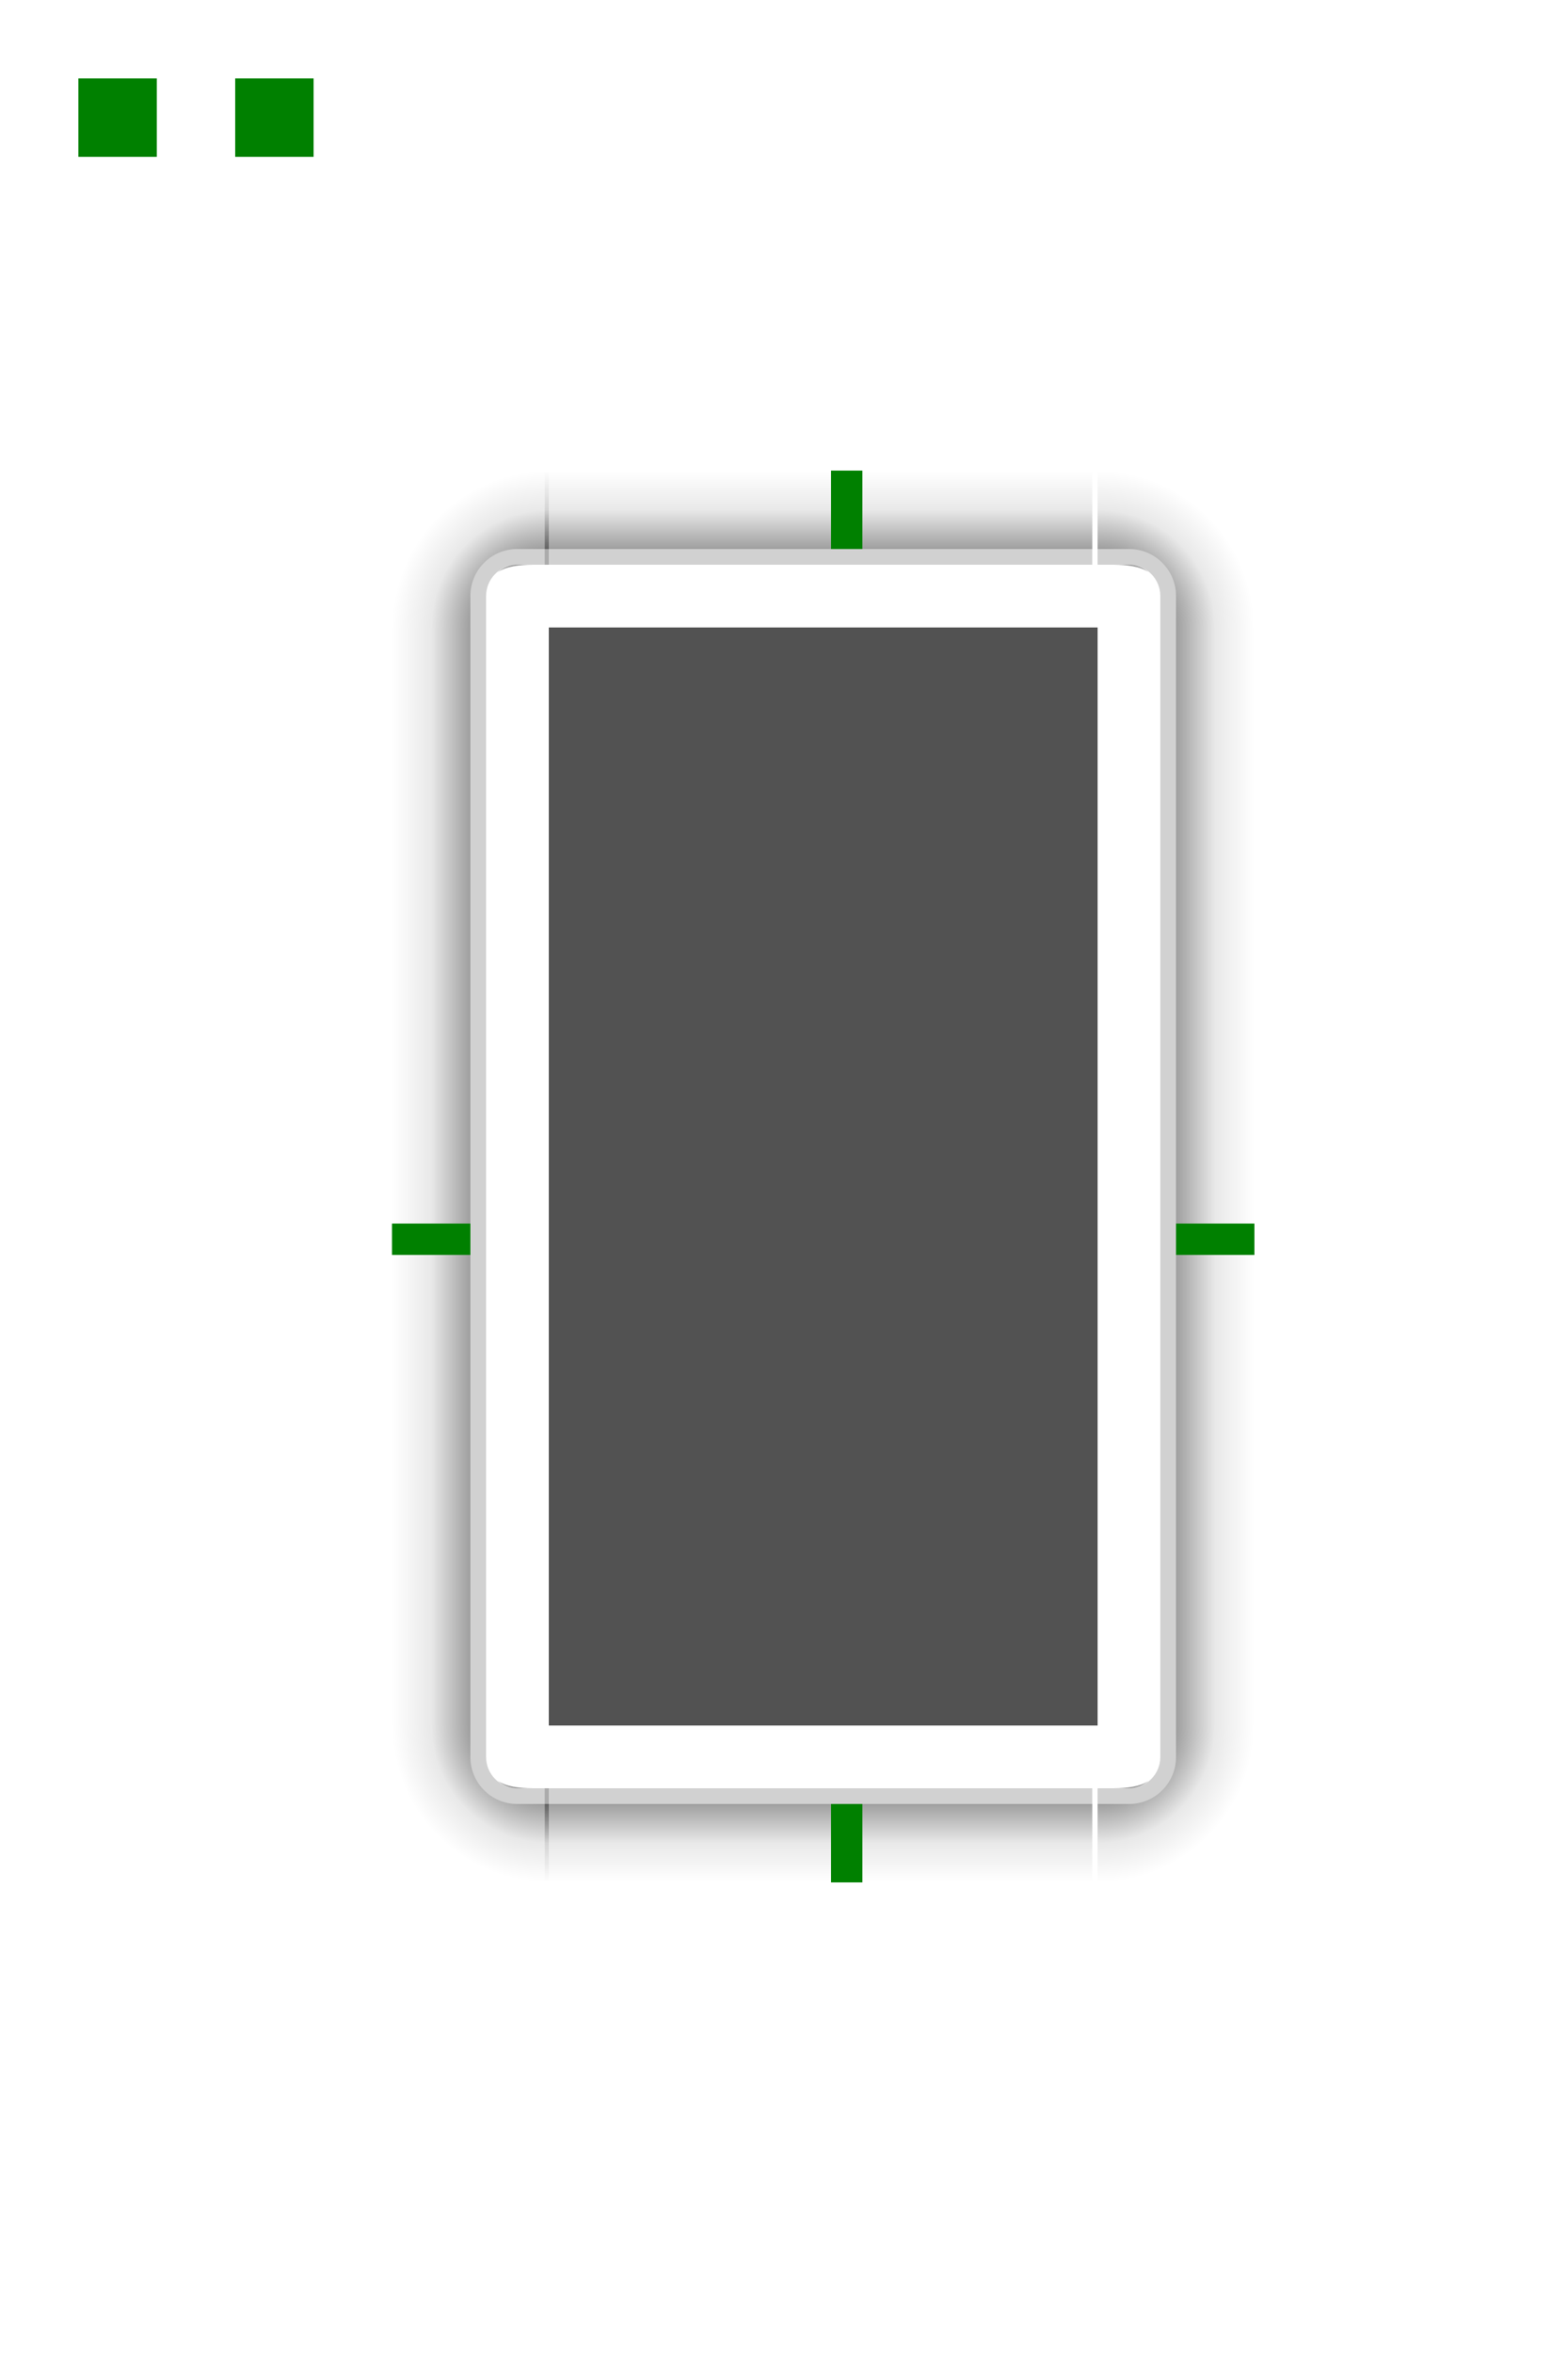 <?xml version="1.0" encoding="UTF-8" standalone="no"?>
<!-- Created with Inkscape (http://www.inkscape.org/) -->

<svg
   xmlns:dc="http://purl.org/dc/elements/1.1/"
   xmlns:cc="http://creativecommons.org/ns#"
   xmlns:rdf="http://www.w3.org/1999/02/22-rdf-syntax-ns#"
   xmlns:svg="http://www.w3.org/2000/svg"
   xmlns="http://www.w3.org/2000/svg"
   xmlns:xlink="http://www.w3.org/1999/xlink"
   xmlns:sodipodi="http://sodipodi.sourceforge.net/DTD/sodipodi-0.dtd"
   xmlns:inkscape="http://www.inkscape.org/namespaces/inkscape"
   width="100"
   height="150"
   id="svg2"
   version="1.1"
   inkscape:version="0.48.0 r9654"
   sodipodi:docname="tooltip.svg"
   inkscape:export-filename="/home/anton/Teman/mockups/gree-hey.png"
   inkscape:export-xdpi="90"
   inkscape:export-ydpi="90">
  <sodipodi:namedview
     id="base"
     pagecolor="#ffffff"
     bordercolor="#666666"
     borderopacity="1.0"
     inkscape:pageopacity="0.0"
     inkscape:pageshadow="2"
     inkscape:zoom="1"
     inkscape:cx="-12.462069"
     inkscape:cy="23.069372"
     inkscape:document-units="px"
     inkscape:current-layer="layer1"
     showgrid="false"
     inkscape:window-width="972"
     inkscape:window-height="828"
     inkscape:window-x="218"
     inkscape:window-y="28"
     inkscape:window-maximized="0">
    <inkscape:grid
       snapvisiblegridlinesonly="true"
       enabled="true"
       visible="true"
       empspacing="5"
       id="grid2816"
       type="xygrid" />
  </sodipodi:namedview>
  <defs
     id="defs4">
    <linearGradient
       id="linearGradient7843">
      <stop
         style="stop-color:#626262;stop-opacity:0.033;"
         offset="0"
         id="stop7845" />
      <stop
         style="stop-color:#808080;stop-opacity:0.004;"
         offset="1"
         id="stop7847" />
    </linearGradient>
    <linearGradient
       id="linearGradient5432">
      <stop
         id="stop5434"
         offset="0"
         style="stop-color:#4c4c4c;stop-opacity:1;" />
      <stop
         id="stop5436"
         offset="1"
         style="stop-color:#222222;stop-opacity:1;" />
    </linearGradient>
    <linearGradient
       id="linearGradient4833">
      <stop
         id="stop4835"
         offset="0"
         style="stop-color:#1d1d1d;stop-opacity:1;" />
      <stop
         style="stop-color:#1a1a1a;stop-opacity:0.498;"
         offset="0.5"
         id="stop4841" />
      <stop
         id="stop4843"
         offset="0.75"
         style="stop-color:#1a1a1a;stop-opacity:0.247;" />
      <stop
         id="stop4837"
         offset="1"
         style="stop-color:#292929;stop-opacity:0.471;" />
    </linearGradient>
    <linearGradient
       id="linearGradient4783">
      <stop
         style="stop-color:#ffffff;stop-opacity:0;"
         offset="0"
         id="stop4785" />
      <stop
         id="stop4787"
         offset="0.5"
         style="stop-color:#ffffff;stop-opacity:0.391;" />
      <stop
         style="stop-color:#ffffff;stop-opacity:0;"
         offset="1"
         id="stop4789" />
    </linearGradient>
    <linearGradient
       id="linearGradient4769">
      <stop
         id="stop4771"
         offset="0"
         style="stop-color:#000000;stop-opacity:0;" />
      <stop
         style="stop-color:#000000;stop-opacity:0.291;"
         offset="0.5"
         id="stop4777" />
      <stop
         id="stop4773"
         offset="1"
         style="stop-color:#000000;stop-opacity:0;" />
    </linearGradient>
    <linearGradient
       id="linearGradient4459">
      <stop
         id="stop4461"
         offset="0"
         style="stop-color:#1e1e1e;stop-opacity:1;" />
      <stop
         id="stop4463"
         offset="1"
         style="stop-color:#1e1e1e;stop-opacity:1;" />
    </linearGradient>
    <linearGradient
       id="linearGradient4018">
      <stop
         id="stop4020"
         offset="0"
         style="stop-color:#000000;stop-opacity:0.649;" />
      <stop
         style="stop-color:#000000;stop-opacity:0.377;"
         offset="0.5"
         id="stop4377" />
      <stop
         id="stop4379"
         offset="0.75"
         style="stop-color:#000000;stop-opacity:0.088;" />
      <stop
         id="stop4022"
         offset="1"
         style="stop-color:#000000;stop-opacity:0;" />
    </linearGradient>
    <linearGradient
       id="linearGradient3955">
      <stop
         style="stop-color:#1d1d1d;stop-opacity:1;"
         offset="0"
         id="stop3957" />
      <stop
         style="stop-color:#070707;stop-opacity:0.329;"
         offset="1"
         id="stop3959" />
    </linearGradient>
    <linearGradient
       id="linearGradient3928">
      <stop
         id="stop3930"
         offset="0"
         style="stop-color:#ffffff;stop-opacity:0.02;" />
      <stop
         id="stop3932"
         offset="1"
         style="stop-color:#ffffff;stop-opacity:0.02;" />
    </linearGradient>
    <linearGradient
       id="linearGradient3913">
      <stop
         id="stop3915"
         offset="0"
         style="stop-color:#161616;stop-opacity:1;" />
      <stop
         id="stop3917"
         offset="1"
         style="stop-color:#0c0c0c;stop-opacity:1;" />
    </linearGradient>
    <linearGradient
       id="linearGradient3836">
      <stop
         id="stop3838"
         offset="0"
         style="stop-color:#292929;stop-opacity:1;" />
      <stop
         id="stop3840"
         offset="1"
         style="stop-color:#292929;stop-opacity:1;" />
    </linearGradient>
    <linearGradient
       id="linearGradient3799">
      <stop
         style="stop-color:#2a2a2a;stop-opacity:1;"
         offset="0"
         id="stop3801" />
      <stop
         style="stop-color:#202020;stop-opacity:1;"
         offset="1"
         id="stop3803" />
    </linearGradient>
    <linearGradient
       id="linearGradient3738">
      <stop
         id="stop3740"
         offset="0"
         style="stop-color:#000000;stop-opacity:0.258;" />
      <stop
         style="stop-color:#000000;stop-opacity:0.086;"
         offset="0.5"
         id="stop3746" />
      <stop
         id="stop3742"
         offset="1"
         style="stop-color:#000000;stop-opacity:0;" />
    </linearGradient>
    <linearGradient
       id="linearGradient3730">
      <stop
         id="stop3732"
         offset="0"
         style="stop-color:#565656;stop-opacity:0.364;" />
      <stop
         id="stop3734"
         offset="1"
         style="stop-color:#3d3d3d;stop-opacity:0;" />
    </linearGradient>
    <linearGradient
       id="linearGradient3720">
      <stop
         style="stop-color:#3d3d3d;stop-opacity:0.205;"
         offset="0"
         id="stop3722" />
      <stop
         style="stop-color:#3d3d3d;stop-opacity:0;"
         offset="1"
         id="stop3724" />
    </linearGradient>
    <linearGradient
       id="linearGradient3704">
      <stop
         id="stop3706"
         offset="0"
         style="stop-color:#919191;stop-opacity:0.231;" />
      <stop
         id="stop3708"
         offset="1"
         style="stop-color:#828282;stop-opacity:0.04;" />
    </linearGradient>
    <linearGradient
       id="linearGradient3684">
      <stop
         id="stop3686"
         offset="0"
         style="stop-color:#3f3f3f;stop-opacity:0.106;" />
      <stop
         id="stop3688"
         offset="1"
         style="stop-color:#3f3f3f;stop-opacity:0;" />
    </linearGradient>
    <linearGradient
       id="linearGradient3666">
      <stop
         id="stop3668"
         offset="0"
         style="stop-color:#1e1e1e;stop-opacity:1;" />
      <stop
         id="stop3670"
         offset="1"
         style="stop-color:#161616;stop-opacity:1;" />
    </linearGradient>
    <linearGradient
       id="linearGradient3631">
      <stop
         id="stop3633"
         offset="0"
         style="stop-color:#2a2a2a;stop-opacity:1;" />
      <stop
         id="stop3635"
         offset="1"
         style="stop-color:#202020;stop-opacity:1;" />
    </linearGradient>
    <linearGradient
       id="linearGradient3616">
      <stop
         style="stop-color:#2e2e2e;stop-opacity:1;"
         offset="0"
         id="stop3618" />
      <stop
         style="stop-color:#181818;stop-opacity:1;"
         offset="1"
         id="stop3620" />
    </linearGradient>
    <linearGradient
       id="linearGradient3594">
      <stop
         id="stop3596"
         offset="0"
         style="stop-color:#0f0f0f;stop-opacity:1;" />
      <stop
         id="stop3598"
         offset="1"
         style="stop-color:#161616;stop-opacity:1;" />
    </linearGradient>
    <inkscape:perspective
       id="perspective10"
       inkscape:persp3d-origin="372.04724 : 350.78739 : 1"
       inkscape:vp_z="744.09448 : 526.18109 : 1"
       inkscape:vp_y="0 : 1000 : 0"
       inkscape:vp_x="0 : 526.18109 : 1"
       sodipodi:type="inkscape:persp3d" />
    <linearGradient
       y2="594"
       x2="256.5"
       y1="575"
       x1="256.5"
       gradientTransform="matrix(1,0,0,-1,-43,1171)"
       gradientUnits="userSpaceOnUse"
       id="linearGradient3991"
       xlink:href="#linearGradient3684"
       inkscape:collect="always" />
    <radialGradient
       gradientTransform="matrix(-2,0,0,-2,1205,1010)"
       gradientUnits="userSpaceOnUse"
       r="5"
       fy="485"
       fx="585"
       cy="485"
       cx="585"
       id="radialGradient4024"
       xlink:href="#linearGradient4018"
       inkscape:collect="always" />
    <radialGradient
       r="5"
       fy="485"
       fx="585"
       cy="485"
       cx="585"
       gradientTransform="matrix(-2,0,0,2,1205,-860)"
       gradientUnits="userSpaceOnUse"
       id="radialGradient4028"
       xlink:href="#linearGradient4018"
       inkscape:collect="always" />
    <linearGradient
       gradientTransform="matrix(-1,0,0,1,610,-897.362)"
       gradientUnits="userSpaceOnUse"
       y2="972.362"
       x2="585"
       y1="972.362"
       x1="575"
       id="linearGradient4034"
       xlink:href="#linearGradient4018"
       inkscape:collect="always" />
    <linearGradient
       y2="972.362"
       x2="585"
       y1="972.362"
       x1="575"
       gradientTransform="translate(-505,-897.362)"
       gradientUnits="userSpaceOnUse"
       id="linearGradient4044"
       xlink:href="#linearGradient4018"
       inkscape:collect="always" />
    <radialGradient
       r="5"
       fy="485"
       fx="585"
       cy="485"
       cx="585"
       gradientTransform="matrix(2,0,0,2,-1100,-860)"
       gradientUnits="userSpaceOnUse"
       id="radialGradient4046"
       xlink:href="#linearGradient4018"
       inkscape:collect="always" />
    <linearGradient
       y2="972.362"
       x2="585"
       y1="972.362"
       x1="575"
       gradientTransform="matrix(0,-1,-0.5,0,538.681,615)"
       gradientUnits="userSpaceOnUse"
       id="linearGradient4050"
       xlink:href="#linearGradient4018"
       inkscape:collect="always" />
    <linearGradient
       y2="972.362"
       x2="585"
       y1="972.362"
       x1="575"
       gradientTransform="matrix(0,1,-0.5,0,538.681,-465)"
       gradientUnits="userSpaceOnUse"
       id="linearGradient4054"
       xlink:href="#linearGradient4018"
       inkscape:collect="always" />
    <linearGradient
       inkscape:collect="always"
       xlink:href="#linearGradient3616"
       id="linearGradient4680"
       gradientUnits="userSpaceOnUse"
       gradientTransform="matrix(0.194,0,0,-1,-438.75,1442.362)"
       x1="770"
       y1="560"
       x2="770"
       y2="480" />
    <radialGradient
       inkscape:collect="always"
       xlink:href="#linearGradient4018"
       id="radialGradient4682"
       gradientUnits="userSpaceOnUse"
       gradientTransform="matrix(-2,0,0,-2,405,-37.362)"
       cx="585"
       cy="485"
       fx="585"
       fy="485"
       r="5" />
    <linearGradient
       inkscape:collect="always"
       xlink:href="#linearGradient3616"
       id="linearGradient4684"
       gradientUnits="userSpaceOnUse"
       gradientTransform="matrix(1,0,0,-1,0,1040)"
       x1="770"
       y1="560"
       x2="770"
       y2="480" />
    <linearGradient
       inkscape:collect="always"
       xlink:href="#linearGradient3720"
       id="linearGradient4686"
       gradientUnits="userSpaceOnUse"
       x1="581"
       y1="557.938"
       x2="581"
       y2="556.875" />
    <linearGradient
       inkscape:collect="always"
       xlink:href="#linearGradient3704"
       id="linearGradient4688"
       gradientUnits="userSpaceOnUse"
       x1="770"
       y1="490"
       x2="770"
       y2="555" />
    <linearGradient
       inkscape:collect="always"
       xlink:href="#linearGradient4018"
       id="linearGradient4690"
       gradientUnits="userSpaceOnUse"
       gradientTransform="translate(190,-2.6171874e-6)"
       x1="575"
       y1="972.362"
       x2="585"
       y2="972.362" />
    <linearGradient
       inkscape:collect="always"
       xlink:href="#linearGradient3616"
       id="linearGradient4692"
       gradientUnits="userSpaceOnUse"
       gradientTransform="matrix(1,0,0,-1,0,1040)"
       x1="770"
       y1="560"
       x2="770"
       y2="480" />
    <linearGradient
       inkscape:collect="always"
       xlink:href="#linearGradient3704"
       id="linearGradient4694"
       gradientUnits="userSpaceOnUse"
       x1="770"
       y1="490"
       x2="770"
       y2="555" />
    <radialGradient
       inkscape:collect="always"
       xlink:href="#linearGradient4018"
       id="radialGradient4696"
       gradientUnits="userSpaceOnUse"
       gradientTransform="matrix(-2,0,0,-2,405,1907.362)"
       cx="585"
       cy="485"
       fx="585"
       fy="485"
       r="5" />
    <linearGradient
       inkscape:collect="always"
       xlink:href="#linearGradient3616"
       id="linearGradient4698"
       gradientUnits="userSpaceOnUse"
       gradientTransform="matrix(1,0,0,-1,0,1040)"
       x1="770"
       y1="560"
       x2="770"
       y2="480" />
    <linearGradient
       inkscape:collect="always"
       xlink:href="#linearGradient3704"
       id="linearGradient4700"
       gradientUnits="userSpaceOnUse"
       x1="770"
       y1="490"
       x2="770"
       y2="555" />
    <linearGradient
       inkscape:collect="always"
       xlink:href="#linearGradient4018"
       id="linearGradient4702"
       gradientUnits="userSpaceOnUse"
       gradientTransform="matrix(1,0,0,2.571,432.362,-3175.36)"
       x1="575"
       y1="972.362"
       x2="585"
       y2="972.362" />
    <linearGradient
       inkscape:collect="always"
       xlink:href="#linearGradient3616"
       id="linearGradient4704"
       gradientUnits="userSpaceOnUse"
       gradientTransform="matrix(1,0,0,-1,0,1040)"
       x1="770"
       y1="560"
       x2="770"
       y2="480" />
    <linearGradient
       inkscape:collect="always"
       xlink:href="#linearGradient3720"
       id="linearGradient4706"
       gradientUnits="userSpaceOnUse"
       x1="581"
       y1="557.938"
       x2="581"
       y2="556.875" />
    <radialGradient
       inkscape:collect="always"
       xlink:href="#linearGradient4018"
       id="radialGradient4708"
       gradientUnits="userSpaceOnUse"
       gradientTransform="matrix(-2,0,0,-2,1755,-37.362)"
       cx="585"
       cy="485"
       fx="585"
       fy="485"
       r="5" />
    <linearGradient
       inkscape:collect="always"
       xlink:href="#linearGradient3616"
       id="linearGradient4710"
       gradientUnits="userSpaceOnUse"
       gradientTransform="matrix(1,0,0,-1,0,1040)"
       x1="770"
       y1="560"
       x2="770"
       y2="480" />
    <linearGradient
       inkscape:collect="always"
       xlink:href="#linearGradient3720"
       id="linearGradient4712"
       gradientUnits="userSpaceOnUse"
       x1="581"
       y1="557.938"
       x2="581"
       y2="556.875" />
    <linearGradient
       inkscape:collect="always"
       xlink:href="#linearGradient3704"
       id="linearGradient4714"
       gradientUnits="userSpaceOnUse"
       x1="770"
       y1="490"
       x2="770"
       y2="555" />
    <linearGradient
       inkscape:collect="always"
       xlink:href="#linearGradient4018"
       id="linearGradient4716"
       gradientUnits="userSpaceOnUse"
       gradientTransform="translate(-1160,0)"
       x1="575"
       y1="972.362"
       x2="585"
       y2="972.362" />
    <linearGradient
       inkscape:collect="always"
       xlink:href="#linearGradient3616"
       id="linearGradient4718"
       gradientUnits="userSpaceOnUse"
       gradientTransform="matrix(1,0,0,-1,0,1040)"
       x1="770"
       y1="560"
       x2="770"
       y2="480" />
    <linearGradient
       inkscape:collect="always"
       xlink:href="#linearGradient3704"
       id="linearGradient4720"
       gradientUnits="userSpaceOnUse"
       x1="770"
       y1="490"
       x2="770"
       y2="555" />
    <radialGradient
       inkscape:collect="always"
       xlink:href="#linearGradient4018"
       id="radialGradient4722"
       gradientUnits="userSpaceOnUse"
       gradientTransform="matrix(-2,0,0,-2,1755,1455)"
       cx="585"
       cy="485"
       fx="585"
       fy="485"
       r="5" />
    <linearGradient
       inkscape:collect="always"
       xlink:href="#linearGradient3616"
       id="linearGradient4724"
       gradientUnits="userSpaceOnUse"
       gradientTransform="matrix(1,0,0,-1,0,1040)"
       x1="770"
       y1="560"
       x2="770"
       y2="480" />
    <linearGradient
       inkscape:collect="always"
       xlink:href="#linearGradient3704"
       id="linearGradient4726"
       gradientUnits="userSpaceOnUse"
       x1="770"
       y1="490"
       x2="770"
       y2="555" />
    <linearGradient
       inkscape:collect="always"
       xlink:href="#linearGradient4018"
       id="linearGradient4728"
       gradientUnits="userSpaceOnUse"
       gradientTransform="matrix(1,0,0,2.571,-1512.362,-3175.36)"
       x1="575"
       y1="972.362"
       x2="585"
       y2="972.362" />
    <linearGradient
       inkscape:collect="always"
       xlink:href="#linearGradient3616"
       id="linearGradient4730"
       gradientUnits="userSpaceOnUse"
       gradientTransform="matrix(1,0,0,-1,0,1040)"
       x1="770"
       y1="560"
       x2="770"
       y2="480" />
    <linearGradient
       inkscape:collect="always"
       xlink:href="#linearGradient3704"
       id="linearGradient4732"
       gradientUnits="userSpaceOnUse"
       x1="770"
       y1="490"
       x2="770"
       y2="555" />
    <inkscape:perspective
       id="perspective7925"
       inkscape:persp3d-origin="0.5 : 0.33333333 : 1"
       inkscape:vp_z="1 : 0.5 : 1"
       inkscape:vp_y="0 : 1000 : 0"
       inkscape:vp_x="0 : 0.5 : 1"
       sodipodi:type="inkscape:persp3d" />
    <radialGradient
       r="5"
       fy="485"
       fx="585"
       cy="485"
       cx="585"
       gradientTransform="matrix(2,0,0,-2,-1100,1010)"
       gradientUnits="userSpaceOnUse"
       id="radialGradient3939"
       xlink:href="#linearGradient4018"
       inkscape:collect="always" />
    <linearGradient
       inkscape:collect="always"
       xlink:href="#linearGradient4018"
       id="linearGradient3942"
       gradientUnits="userSpaceOnUse"
       gradientTransform="matrix(0,-1,-0.5,0,538.681,615)"
       x1="575"
       y1="972.362"
       x2="585"
       y2="972.362" />
  </defs>
  <g
     transform="translate(0,-902.362)"
     id="layer1"
     inkscape:groupmode="layer"
     inkscape:label="Layer 1">
    <rect
       y="907.362"
       x="5"
       height="5"
       width="5"
       id="hint-stretch-borders"
       style="fill:#008000;fill-opacity:1;stroke:none" />
    <path
       id="center"
       d="m 70,942.362 -35,0 0,70 35,0 0,-70 z"
       style="fill:#181818;fill-opacity:1;stroke:none;opacity:0.75" />
    <g
       transform="translate(-695,5)"
       id="bottomright">
      <path
         style="fill:url(#radialGradient4046);fill-opacity:1;stroke:none"
         d="M 75 110 L 75 112 C 75 113.662 73.662 115 72 115 L 70 115 L 70 120 L 80 120 L 80 110 L 75 110 z M 73.25 113.531 C 72.701 113.889 71.903 114 71 114 L 72 114 C 72.48 114 72.906 113.812 73.25 113.531 z "
         transform="translate(695,897.362)"
         id="rect4040" />
      <path
         id="path4148"
         transform="translate(695,897.362)"
         d="M 70 110 L 70 113 L 70 114 L 71.531 114 L 72 114 C 72.457 114 72.883 113.849 73.219 113.594 C 73.231 113.585 73.238 113.572 73.25 113.562 C 73.31 113.522 73.353 113.454 73.406 113.406 C 73.499 113.325 73.584 113.227 73.656 113.125 C 73.732 113.018 73.793 112.913 73.844 112.781 C 73.878 112.7 73.914 112.617 73.938 112.531 C 73.946 112.494 73.962 112.446 73.969 112.406 C 73.995 112.276 74 112.138 74 112 L 74 110 L 73 110 L 70 110 z "
         style="fill:#000000;fill-opacity:0.004;stroke:none;opacity:0.5" />
      <path
         style="fill:#000000;fill-opacity:0.183;stroke:none"
         d="m 770,555 -1,0 0,1 0,1 c 0,1.108 -0.892,2 -2,2 l -1,0 -1,0 0,1 2,0 c 1.662,0 3,-1.338 3,-3 l 0,-2 z"
         id="path4135"
         transform="translate(0,452.362)" />
    </g>
    <g
       transform="translate(-695,5)"
       id="right">
      <path
         style="fill:url(#linearGradient4044);fill-opacity:1;stroke:none"
         d="M 75 40 L 75 110 L 80 110 L 80 40 L 75 40 z "
         transform="translate(695,897.362)"
         id="rect4038" />
      <path
         id="path4146"
         transform="translate(695,897.362)"
         d="M 70 40 L 70 110 L 73 110 L 74 110 L 74 40 L 73 40 L 70 40 z "
         style="fill:#000000;fill-opacity:0.004;stroke:none;opacity:0.5" />
      <path
         style="fill:#000000;fill-opacity:0.183;stroke:none"
         d="m 770,485 -1,0 0,70 1,0 0,-70 z"
         id="path4133"
         transform="translate(0,452.362)" />
    </g>
    <g
       transform="translate(-695,5)"
       id="topright">
      <path
         style="fill:url(#radialGradient3939);fill-opacity:1;stroke:none"
         d="M 70 30 L 70 35 L 72 35 C 73.662 35 75 36.338 75 38 L 75 40 L 80 40 L 80 30 L 70 30 z M 71 36 C 71.903 36 72.701 36.111 73.25 36.469 C 72.906 36.188 72.48 36 72 36 L 71 36 z "
         transform="translate(695,897.362)"
         id="rect4036" />
      <path
         id="path4076"
         transform="translate(695,897.362)"
         d="M 70 36 L 70 37 L 70 40 L 73 40 L 74 40 L 74 38 C 74 37.867 73.992 37.725 73.969 37.594 C 73.942 37.463 73.894 37.338 73.844 37.219 C 73.797 37.098 73.727 36.985 73.656 36.875 C 73.52 36.664 73.355 36.489 73.125 36.344 C 73.038 36.285 72.94 36.232 72.844 36.188 C 72.824 36.179 72.802 36.164 72.781 36.156 C 72.542 36.055 72.277 36 72 36 L 70 36 z "
         style="fill:#000000;fill-opacity:0.004;stroke:none;opacity:0.5" />
      <path
         style="fill:#000000;fill-opacity:0.183;stroke:none"
         d="m 765,480 0,1 1,0 1,0 c 1.108,0 2,0.892 2,2 l 0,1 0,1 1,0 0,-2 c 0,-1.662 -1.338,-3 -3,-3 l -2,0 z"
         id="path4083"
         transform="translate(0,452.362)" />
    </g>
    <g
       transform="matrix(0.194,0,0,1,-78.75,5)"
       id="bottom">
      <path
         style="fill:url(#linearGradient4054);fill-opacity:1;stroke:none"
         d="M 35 115 L 35 120 L 70 120 L 70 115 L 35 115 z "
         transform="matrix(5.143,0,0,1,405,897.362)"
         id="rect4052" />
      <path
         id="path4130"
         transform="matrix(5.143,0,0,1,405,897.362)"
         d="M 35 110 L 35 113 L 35 114 L 70 114 L 70 113 L 70 110 L 35 110 z "
         style="fill:#000000;fill-opacity:0.004;stroke:none;opacity:0.5" />
      <path
         style="fill:#000000;fill-opacity:0.183;stroke:none"
         d="m 585,559 0,1 180,0 0,-1 -180,0 z"
         id="path4081"
         transform="translate(0,452.362)" />
    </g>
    <g
       transform="translate(-550,5)"
       id="bottomleft">
      <path
         style="fill:url(#radialGradient4028);fill-opacity:1;stroke:none"
         d="M 25 110 L 25 120 L 35 120 L 35 115 L 33 115 C 31.338 115 30 113.662 30 112 L 30 110 L 25 110 z M 31.75 113.531 C 32.094 113.812 32.52 114 33 114 L 34 114 C 33.097 114 32.299 113.889 31.75 113.531 z "
         transform="translate(550,897.362)"
         id="rect4026" />
      <path
         id="path4162"
         transform="translate(550,897.362)"
         d="M 31 110 L 31 111.875 L 31 112 C 31 112.173 31.022 112.339 31.062 112.5 C 31.096 112.634 31.161 112.753 31.219 112.875 C 31.234 112.905 31.234 112.94 31.25 112.969 C 31.278 113.022 31.311 113.075 31.344 113.125 C 31.374 113.168 31.404 113.211 31.438 113.25 C 31.797 113.718 32.333 114.038 32.969 114.031 L 35 114 L 35 113 L 35 110 L 32 110 L 31 110 z "
         style="fill:#000000;fill-opacity:0.004;stroke:none;opacity:0.5" />
      <path
         style="fill:#000000;fill-opacity:0.183;stroke:none"
         d="m 581,555 -1,0 0,2 c 0,1.662 1.338,3 3,3 l 2,0 0,-1 -1,0 -1,0 c -1.108,0 -2,-0.892 -2,-2 l 0,-1 0,-1 z"
         id="path4167"
         transform="translate(0,452.362)" />
    </g>
    <g
       transform="translate(-550,5)"
       id="left">
      <path
         style="fill:url(#linearGradient4034);fill-opacity:1;stroke:none"
         d="M 25 40 L 25 110 L 30 110 L 30 40 L 25 40 z "
         transform="translate(550,897.362)"
         id="rect4030" />
      <path
         id="path4160"
         transform="translate(550,897.362)"
         d="M 31 40 L 31 110 L 32 110 L 35 110 L 35 40 L 32 40 L 31 40 z "
         style="fill:#000000;fill-opacity:0.004;stroke:none;opacity:0.5" />
      <path
         style="fill:#000000;fill-opacity:0.183;stroke:none"
         d="m 581,485 -1,0 0,70 1,0 0,-70 z"
         id="path4165"
         transform="translate(0,452.362)" />
    </g>
    <g
       transform="translate(-550,5)"
       id="topleft">
      <path
         style="fill:url(#radialGradient4024);fill-opacity:1;stroke:none"
         d="M 25 30 L 25 40 L 30 40 L 30 38 C 30 36.338 31.338 35 33 35 L 35 35 L 35 30 L 25 30 z M 33 36 C 32.52 36 32.094 36.188 31.75 36.469 C 32.299 36.111 33.097 36 34 36 L 33 36 z "
         transform="translate(550,897.362)"
         id="rect4016" />
      <path
         id="path4074"
         transform="translate(550,897.362)"
         d="M 32.844 36 C 32.788 36 32.679 36.014 32.594 36.031 C 32.542 36.042 32.488 36.048 32.438 36.062 C 32.381 36.079 32.342 36.101 32.281 36.125 C 32.238 36.141 32.198 36.168 32.156 36.188 C 32.121 36.204 32.098 36.231 32.062 36.25 C 31.962 36.304 31.871 36.368 31.781 36.438 C 31.716 36.488 31.652 36.535 31.594 36.594 C 31.504 36.678 31.419 36.768 31.344 36.875 C 31.271 36.979 31.209 37.091 31.156 37.219 C 31.116 37.317 31.087 37.418 31.062 37.531 C 31.026 37.683 31 37.837 31 38 L 31 40 L 32 40 L 35 40 L 35 37 L 35 36 L 32.844 36 z "
         style="fill:#000000;fill-opacity:0.004;stroke:none;opacity:0.5" />
      <path
         style="fill:#000000;fill-opacity:0.183;stroke:none"
         d="m 583,480 c -1.662,0 -3,1.338 -3,3 l 0,2 1,0 0,-1 0,-1 c 0,-1.108 0.892,-2 2,-2 l 1,0 1,0 0,-1 -2,0 z"
         id="path4079"
         transform="translate(0,452.362)" />
    </g>
    <g
       transform="matrix(0.194,0,0,1,-78.75,5)"
       id="top">
      <path
         style="fill:url(#linearGradient3942);fill-opacity:1;stroke:none"
         d="M 35 30 L 35 35 L 70 35 L 70 30 L 35 30 z "
         transform="matrix(5.143,0,0,1,405,897.362)"
         id="rect4048" />
      <path
         id="rect3606"
         transform="matrix(5.143,0,0,1,405,897.362)"
         d="M 35 36 L 35 37 L 35 40 L 70 40 L 70 37 L 70 36 L 35 36 z "
         style="fill:#000000;fill-opacity:0.004;stroke:none;opacity:0.5" />
      <path
         style="fill:#000000;fill-opacity:0.183;stroke:none"
         d="m 585,480 0,1 180,0 0,-1 -180,0 z"
         id="rect3645"
         transform="translate(0,452.362)" />
    </g>
    <rect
       transform="translate(0,902.362)"
       y="78"
       x="75"
       height="2"
       width="5"
       id="shadow-hint-right-margin"
       style="fill:#008000;fill-opacity:1;stroke:none" />
    <rect
       transform="matrix(0,-1,1,0,0,0)"
       style="fill:#008000;fill-opacity:1;stroke:none"
       id="shadow-hint-top-margin"
       width="5"
       height="2"
       x="-937.362"
       y="53" />
    <rect
       y="-982.362"
       x="-30"
       height="2"
       width="5"
       id="shadow-hint-left-margin"
       style="fill:#008000;fill-opacity:1;stroke:none"
       transform="scale(-1,-1)" />
    <rect
       transform="matrix(0,-1,1,0,0,0)"
       style="fill:#008000;fill-opacity:1;stroke:none"
       id="shadow-hint-bottom-margin"
       width="5"
       height="2"
       x="-1022.362"
       y="53" />
    <path
       inkscape:connector-curvature="0"
       style="fill:#000000;fill-opacity:1;stroke:none"
       d="m -57,1012.362 0,32 32,0 0,-32 -32,0 z"
       id="mask-center" />
    <g
       id="mask-right"
       transform="matrix(-0.555,0,0,1,-78.879,950.362)">
      <path
         inkscape:connector-curvature="0"
         id="path3487"
         d="M -97,62 -97,94 -115,94 c -0.006,-0.053 0,-0.1 0,-0.154 l 0,-31.692 c 0,-0.054 -0.006,-0.1 0,-0.154 l 18,0 z"
         style="fill:#000000;fill-opacity:0;fill-rule:nonzero;stroke:none" />
      <path
         inkscape:connector-curvature="0"
         style="fill:#000000;fill-opacity:1;fill-rule:nonzero;stroke:none"
         d="m -97,62 0,32 -9,3e-6 c -0.003,-0.053 0,-0.1 0,-0.154 l 0,-31.692 c 0,-0.054 -0.003,-0.1 0,-0.154 z"
         id="path3489"
         sodipodi:nodetypes="cccsscc" />
    </g>
    <g
       transform="matrix(0,0.556,1,0,-119,1066.249)"
       id="mask-top">
      <path
         inkscape:connector-curvature="0"
         style="fill:#000000;fill-opacity:0;fill-rule:nonzero;stroke:none"
         d="m -97,62 0,32 -18,0 c 0,0 0,0 0,0 l 0,-32 c 0,0 0,0 0,0 l 18,0 z"
         id="path3493" />
      <path
         inkscape:connector-curvature="0"
         id="path3495"
         d="m -97,62 0,32 -9,-4e-6 0,-32 z"
         style="fill:#000000;fill-opacity:1;fill-rule:nonzero;stroke:none"
         sodipodi:nodetypes="ccccc" />
    </g>
    <g
       transform="matrix(1,0,0,1,-100.987,83.055)"
       id="mask-topright">
      <g
         id="g3956">
        <path
           id="path3505"
           d="m 75.987,929.362 10,0 0,-9.999 c -0.017,-0.004 -0.031,0 -0.048,0 l -9.904,0 c -0.017,0 -0.031,-0.004 -0.048,0 l 0,9.999 z"
           style="opacity:0;fill:#000000;fill-opacity:1;fill-rule:nonzero;stroke:none"
           inkscape:connector-curvature="0" />
        <path
           sodipodi:nodetypes="cccccc"
           style="fill:#000000;fill-opacity:1;fill-rule:nonzero;stroke:none"
           d="m 80.987,927.362 c 0.017,-1.271 -1,-3 -3,-3 l -2,0 0,5 5,0 z"
           id="path3507"
           inkscape:connector-curvature="0" />
      </g>
    </g>
    <g
       id="mask-topleft"
       transform="matrix(-1,0,0,1,18.987,83.055)">
      <g
         id="g3967">
        <path
           inkscape:connector-curvature="0"
           style="opacity:0;fill:#000000;fill-opacity:1;fill-rule:nonzero;stroke:none"
           d="m 75.987,929.362 10,0 0,-9.999 c -0.017,-0.004 -0.031,0 -0.048,0 l -9.904,0 c -0.017,0 -0.031,-0.004 -0.048,0 l 0,9.999 z"
           id="path3969" />
        <path
           inkscape:connector-curvature="0"
           id="path3971"
           d="m 80.987,927.362 c 0.017,-1.271 -1,-3 -3,-3 l -2,0 0,5 5,0 z"
           style="fill:#000000;fill-opacity:1;fill-rule:nonzero;stroke:none"
           sodipodi:nodetypes="cccccc" />
      </g>
    </g>
    <g
       id="mask-bottom"
       transform="matrix(0,-0.556,1,0,-119,990.475)">
      <path
         id="path3975"
         d="m -97,62 0,32 -18,0 c 0,0 0,0 0,0 l 0,-32 c 0,0 0,0 0,0 l 18,0 z"
         style="fill:#000000;fill-opacity:0;fill-rule:nonzero;stroke:none"
         inkscape:connector-curvature="0" />
      <path
         sodipodi:nodetypes="ccccc"
         style="fill:#000000;fill-opacity:1;fill-rule:nonzero;stroke:none"
         d="m -97,62 0,32 -9,-4e-6 0,-32 z"
         id="path3977"
         inkscape:connector-curvature="0" />
    </g>
    <g
       id="mask-bottomright"
       transform="matrix(1,0,0,-1,-100.987,1973.667)">
      <g
         id="g3981">
        <path
           inkscape:connector-curvature="0"
           style="opacity:0;fill:#000000;fill-opacity:1;fill-rule:nonzero;stroke:none"
           d="m 75.987,929.362 10,0 0,-9.999 c -0.017,-0.004 -0.031,0 -0.048,0 l -9.904,0 c -0.017,0 -0.031,-0.004 -0.048,0 l 0,9.999 z"
           id="path3983" />
        <path
           inkscape:connector-curvature="0"
           id="path3985"
           d="m 80.987,927.362 c 0.017,-1.271 -1,-3 -3,-3 l -2,0 0,5 5,0 z"
           style="fill:#000000;fill-opacity:1;fill-rule:nonzero;stroke:none"
           sodipodi:nodetypes="cccccc" />
      </g>
    </g>
    <g
       transform="matrix(-1,0,0,-1,18.987,1973.666)"
       id="mask-bottomleft">
      <g
         id="g3989">
        <path
           id="path3991"
           d="m 75.987,929.362 10,0 0,-9.999 c -0.017,-0.004 -0.031,0 -0.048,0 l -9.904,0 c -0.017,0 -0.031,-0.004 -0.048,0 l 0,9.999 z"
           style="opacity:0;fill:#000000;fill-opacity:1;fill-rule:nonzero;stroke:none"
           inkscape:connector-curvature="0" />
        <path
           sodipodi:nodetypes="cccccc"
           style="fill:#000000;fill-opacity:1;fill-rule:nonzero;stroke:none"
           d="m 80.987,927.362 c 0.017,-1.271 -1,-3 -3,-3 l -2,0 0,5 5,0 z"
           id="path3993"
           inkscape:connector-curvature="0" />
      </g>
    </g>
    <g
       transform="matrix(0.555,0,0,1,-3.121,950.362)"
       id="mask-left">
      <path
         style="fill:#000000;fill-opacity:0;fill-rule:nonzero;stroke:none"
         d="M -97,62 -97,94 -115,94 c -0.006,-0.053 0,-0.1 0,-0.154 l 0,-31.692 c 0,-0.054 -0.006,-0.1 0,-0.154 l 18,0 z"
         id="path3997"
         inkscape:connector-curvature="0" />
      <path
         sodipodi:nodetypes="cccsscc"
         id="path3999"
         d="m -97,62 0,32 -9,3e-6 c -0.003,-0.053 0,-0.1 0,-0.154 l 0,-31.692 c 0,-0.054 -0.003,-0.1 0,-0.154 z"
         style="fill:#000000;fill-opacity:1;fill-rule:nonzero;stroke:none"
         inkscape:connector-curvature="0" />
    </g>
    <rect
       inkscape:export-ydpi="90"
       inkscape:export-xdpi="90"
       inkscape:export-filename="/home/diau/svn/playground-plasma/desktoptheme/air/widgets/image2579.png"
       style="fill:#008000;fill-opacity:1;stroke:none"
       id="hint-compose-over-border"
       width="5"
       height="5"
       x="15"
       y="907.362" />
  </g>
</svg>
